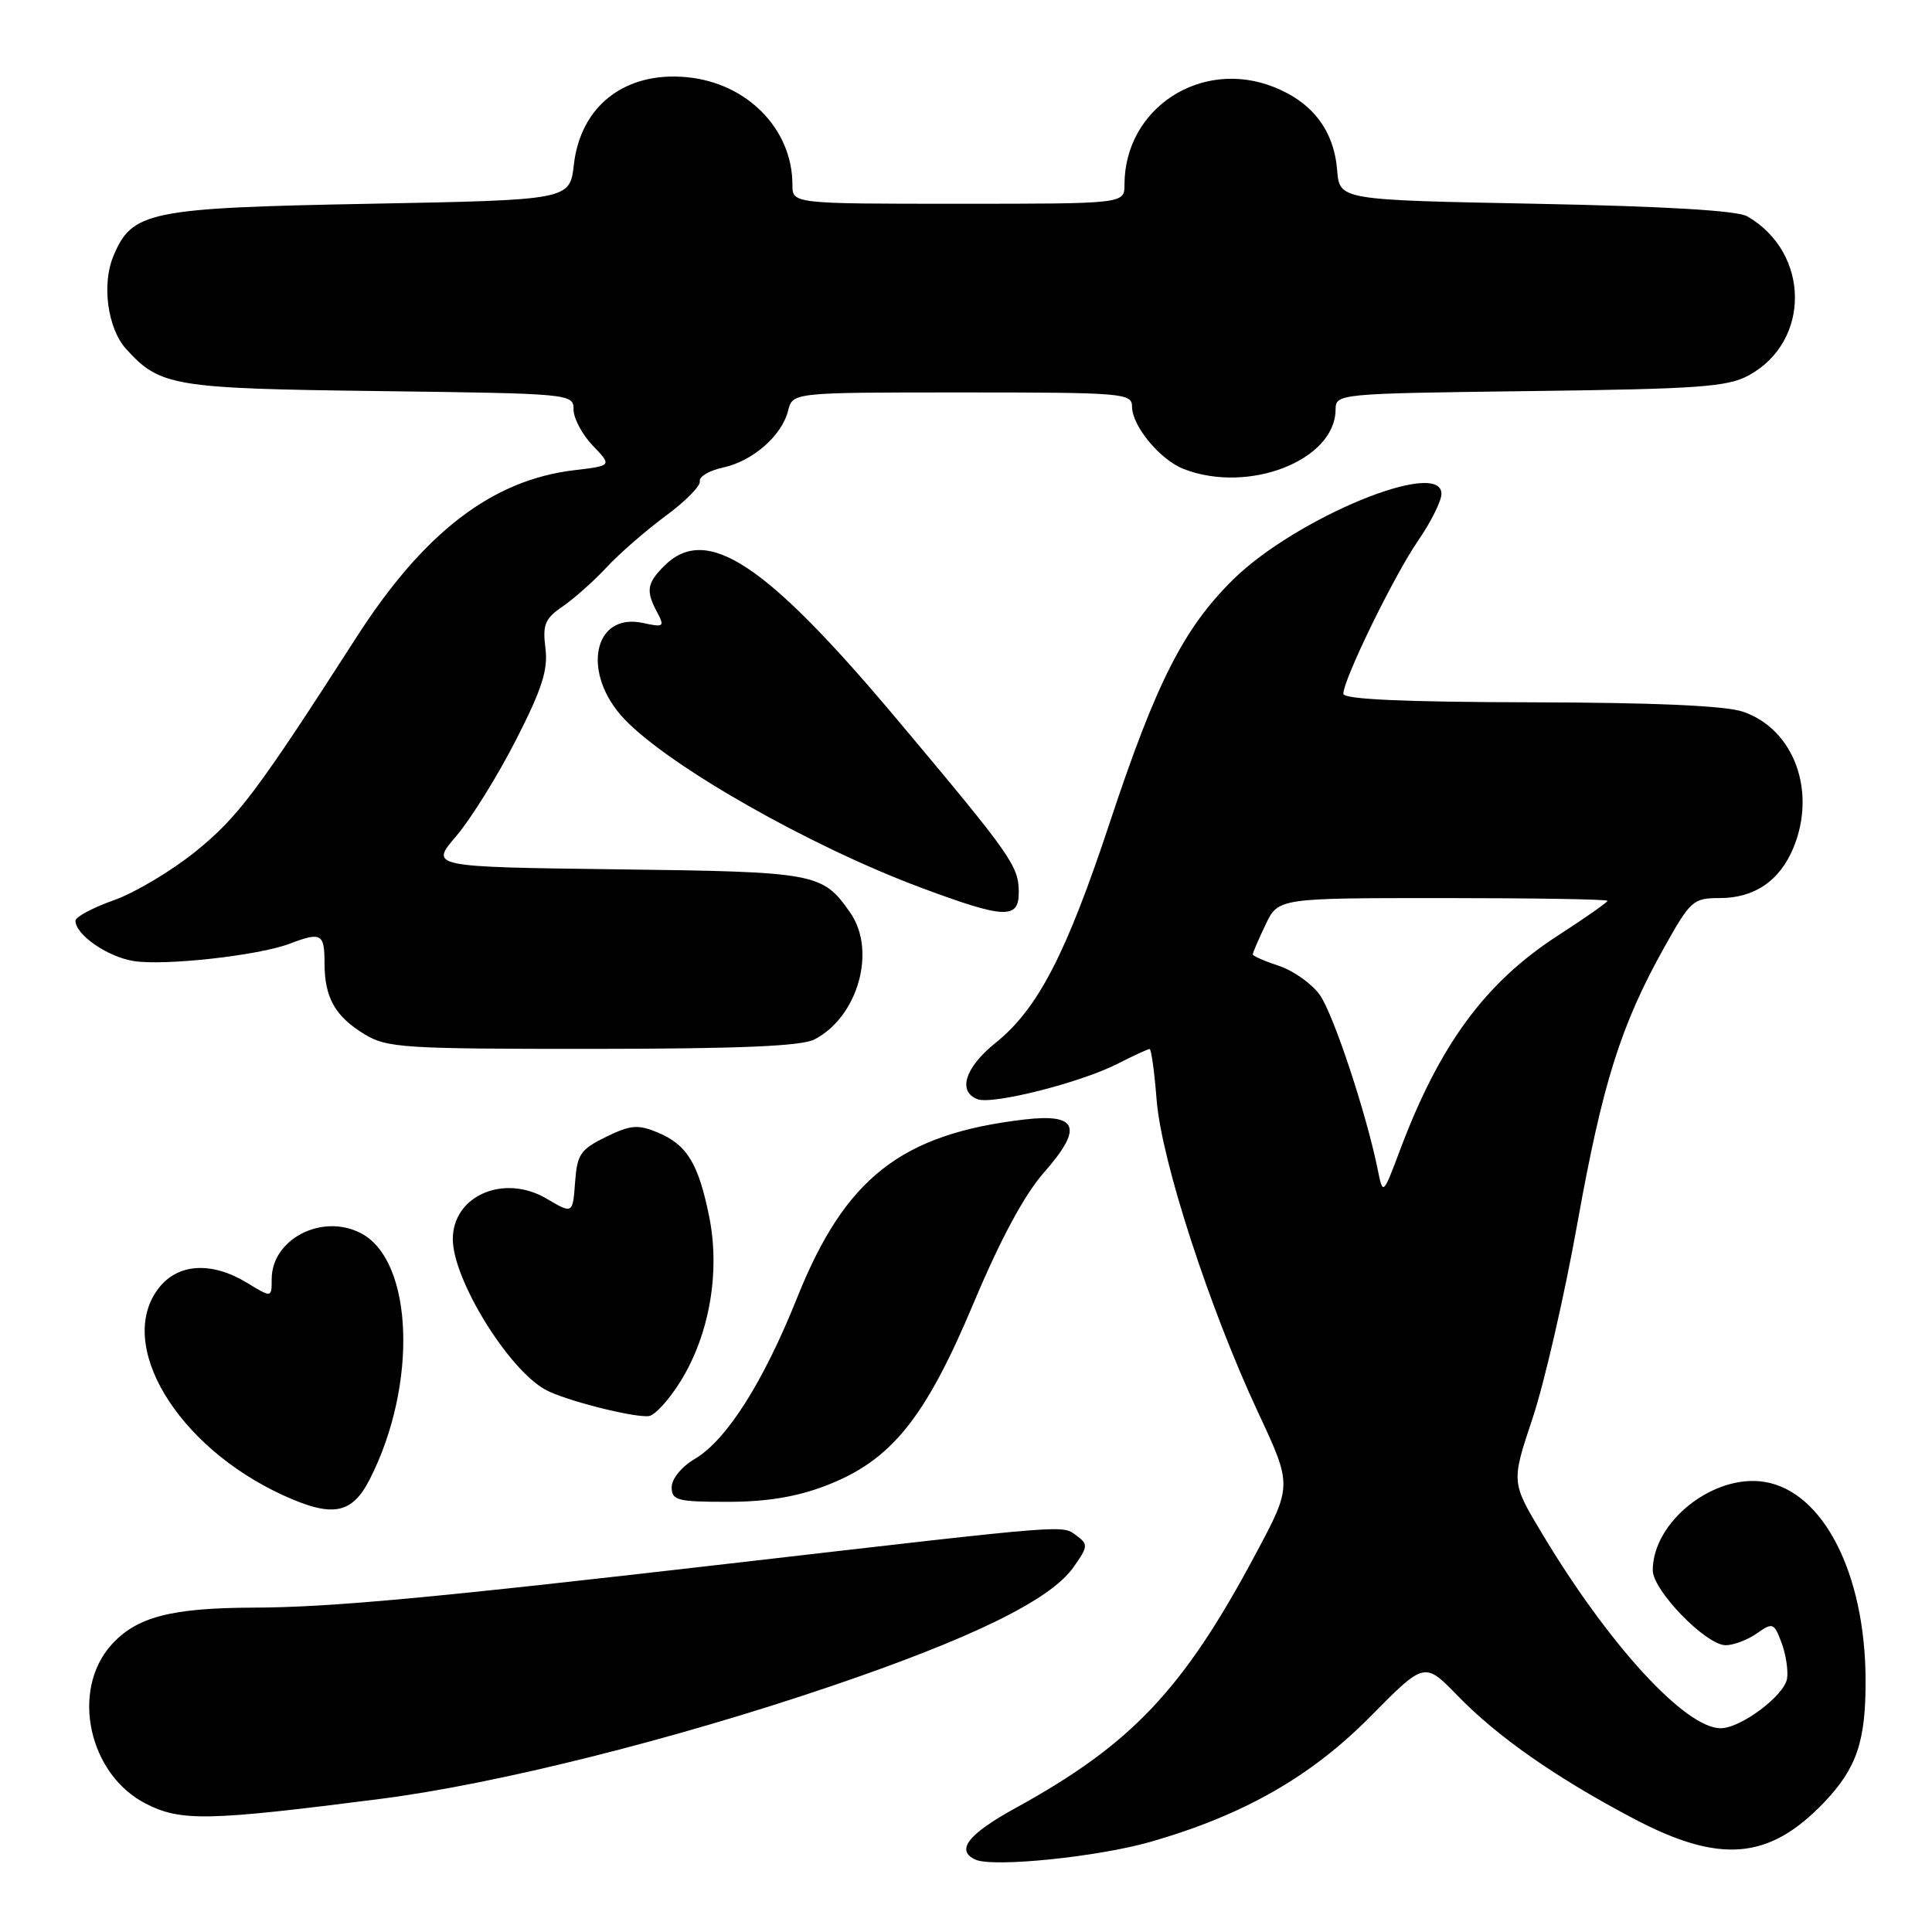 <?xml version="1.0" encoding="UTF-8" standalone="no"?>
<!DOCTYPE svg PUBLIC "-//W3C//DTD SVG 1.1//EN" "http://www.w3.org/Graphics/SVG/1.1/DTD/svg11.dtd" >
<svg xmlns="http://www.w3.org/2000/svg" xmlns:xlink="http://www.w3.org/1999/xlink" version="1.1" viewBox="0 0 256 256">
 <g >
 <path fill="currentColor"
d=" M 152.50 244.04 C 164.82 240.49 173.72 235.41 181.61 227.42 C 188.76 220.18 188.76 220.18 193.13 224.68 C 198.41 230.13 206.23 235.59 216.47 240.98 C 227.91 247.01 234.41 246.45 241.69 238.84 C 246.04 234.28 247.24 230.72 247.20 222.50 C 247.13 208.46 241.58 197.62 233.82 196.36 C 227.06 195.26 219.00 201.63 219.00 208.07 C 219.00 210.74 226.06 218.00 228.66 218.00 C 229.70 218.00 231.56 217.30 232.78 216.44 C 234.89 214.96 235.06 215.02 236.05 217.63 C 236.62 219.13 236.96 221.28 236.80 222.40 C 236.47 224.65 230.67 229.00 228.00 229.00 C 223.30 229.00 213.16 217.95 204.30 203.15 C 200.25 196.39 200.25 196.39 203.07 187.94 C 204.62 183.30 207.30 171.67 209.01 162.10 C 212.34 143.52 214.77 135.81 220.55 125.48 C 223.99 119.33 224.36 119.00 227.86 119.00 C 232.46 119.00 235.79 116.74 237.61 112.40 C 240.75 104.88 237.73 96.63 230.97 94.31 C 228.66 93.51 219.18 93.09 202.75 93.06 C 185.94 93.02 178.00 92.66 178.00 91.93 C 178.00 90.04 184.71 76.28 187.90 71.65 C 189.61 69.17 191.00 66.37 191.00 65.44 C 191.00 60.67 171.71 68.61 163.39 76.80 C 156.85 83.25 153.21 90.41 147.09 108.88 C 141.29 126.41 137.52 133.69 131.91 138.19 C 127.88 141.43 126.85 144.62 129.52 145.65 C 131.51 146.41 143.17 143.46 148.08 140.96 C 150.19 139.88 152.10 139.00 152.33 139.00 C 152.55 139.00 152.97 142.04 153.26 145.75 C 153.89 153.77 160.23 173.29 166.71 187.17 C 171.23 196.84 171.23 196.84 166.36 205.95 C 156.80 223.87 149.94 231.13 134.57 239.57 C 128.26 243.04 126.59 245.19 129.25 246.41 C 131.59 247.47 145.47 246.06 152.50 244.04 Z  M 50.50 238.35 C 65.76 236.39 89.24 230.52 110.09 223.44 C 128.78 217.09 139.14 212.02 142.20 207.72 C 144.18 204.93 144.21 204.63 142.65 203.48 C 140.68 202.05 142.26 201.92 98.00 207.03 C 56.98 211.77 43.85 212.99 33.50 213.02 C 22.64 213.06 18.07 214.26 14.75 217.96 C 9.33 224.02 11.75 235.13 19.33 239.00 C 23.99 241.37 27.51 241.30 50.50 238.35 Z  M 48.99 196.02 C 55.39 183.48 54.79 167.01 47.81 163.40 C 42.67 160.74 36.00 164.18 36.00 169.49 C 36.00 171.97 36.00 171.97 32.75 169.99 C 28.08 167.14 23.62 167.39 21.07 170.63 C 15.25 178.04 23.39 191.66 37.50 198.12 C 44.04 201.12 46.63 200.65 48.99 196.02 Z  M 109.40 196.87 C 118.07 193.55 122.58 187.99 129.01 172.66 C 132.55 164.23 135.74 158.31 138.30 155.40 C 143.56 149.42 142.86 147.51 135.73 148.34 C 119.39 150.26 111.98 156.08 105.62 171.97 C 101.14 183.17 96.27 190.83 92.07 193.31 C 90.32 194.34 89.00 195.95 89.00 197.06 C 89.00 198.81 89.74 199.00 96.41 199.00 C 101.57 199.00 105.52 198.35 109.40 196.87 Z  M 90.20 182.99 C 94.01 176.83 95.45 168.52 93.97 161.20 C 92.54 154.15 91.02 151.66 87.12 150.05 C 84.52 148.97 83.54 149.06 80.29 150.65 C 76.91 152.30 76.47 152.95 76.20 156.68 C 75.89 160.87 75.89 160.87 72.43 158.83 C 66.79 155.50 60.00 158.42 60.00 164.19 C 60.00 169.55 67.40 181.54 72.34 184.18 C 74.93 185.57 83.95 187.86 85.96 187.64 C 86.76 187.56 88.67 185.47 90.20 182.99 Z  M 107.90 137.74 C 113.69 134.76 116.18 125.95 112.65 120.92 C 108.98 115.66 108.21 115.52 81.73 115.19 C 56.95 114.87 56.95 114.87 60.46 110.78 C 62.38 108.53 65.93 102.82 68.35 98.09 C 71.83 91.28 72.64 88.75 72.27 85.87 C 71.88 82.77 72.21 81.96 74.54 80.37 C 76.05 79.34 78.68 77.00 80.39 75.16 C 82.10 73.32 85.63 70.26 88.23 68.34 C 90.83 66.43 92.85 64.37 92.73 63.77 C 92.60 63.16 93.99 62.34 95.82 61.95 C 99.77 61.09 103.60 57.73 104.43 54.41 C 105.04 52.00 105.04 52.00 127.52 52.00 C 148.79 52.00 150.00 52.10 150.00 53.87 C 150.00 56.45 153.73 60.95 156.88 62.16 C 165.46 65.46 176.87 61.01 176.97 54.32 C 177.00 52.16 177.09 52.15 202.75 51.82 C 225.08 51.54 228.93 51.27 231.73 49.73 C 239.97 45.23 239.85 33.46 231.51 28.66 C 230.20 27.90 220.49 27.33 203.50 27.00 C 177.50 26.50 177.50 26.50 177.18 22.55 C 176.75 17.30 173.94 13.59 168.84 11.55 C 159.19 7.69 149.00 14.32 149.00 24.47 C 149.00 27.00 149.00 27.00 127.00 27.00 C 105.00 27.00 105.00 27.00 105.00 24.47 C 105.00 17.11 99.01 11.00 91.04 10.23 C 82.84 9.44 76.94 14.00 76.04 21.81 C 75.50 26.50 75.50 26.50 49.00 27.00 C 19.68 27.55 17.48 28.00 15.01 33.97 C 13.46 37.71 14.27 43.53 16.70 46.23 C 21.20 51.19 22.91 51.48 50.25 51.82 C 75.72 52.15 76.00 52.17 76.00 54.27 C 76.00 55.44 77.15 57.59 78.55 59.05 C 81.10 61.71 81.10 61.71 76.12 62.30 C 65.22 63.59 56.19 70.51 47.24 84.43 C 34.05 104.94 31.54 108.28 25.90 112.84 C 22.73 115.40 17.85 118.31 15.07 119.29 C 12.28 120.28 10.00 121.50 10.00 122.00 C 10.00 123.85 14.21 126.77 17.69 127.34 C 21.76 128.00 34.25 126.62 38.37 125.05 C 42.55 123.46 43.00 123.70 43.00 127.57 C 43.00 132.19 44.38 134.65 48.31 137.05 C 51.26 138.85 53.51 138.99 78.50 138.98 C 97.95 138.97 106.17 138.62 107.90 137.74 Z  M 134.99 118.25 C 134.99 114.75 134.08 113.46 119.13 95.64 C 101.46 74.56 93.63 69.37 88.00 75.00 C 85.71 77.29 85.56 78.31 87.09 81.16 C 88.09 83.04 87.95 83.15 85.21 82.55 C 78.59 81.09 76.99 89.22 82.71 95.26 C 88.62 101.50 107.29 112.12 121.98 117.60 C 133.09 121.75 135.00 121.84 134.99 118.25 Z  M 182.55 154.95 C 181.03 147.46 176.68 134.37 174.88 131.83 C 173.83 130.35 171.40 128.63 169.48 127.99 C 167.57 127.36 166.00 126.67 166.00 126.46 C 166.00 126.24 166.76 124.48 167.69 122.53 C 169.37 119.00 169.37 119.00 191.19 119.00 C 203.18 119.00 213.00 119.16 213.00 119.36 C 213.00 119.56 210.05 121.63 206.44 123.96 C 196.82 130.18 190.76 138.41 185.51 152.39 C 183.25 158.40 183.25 158.40 182.55 154.95 Z "/>
</g>
</svg>